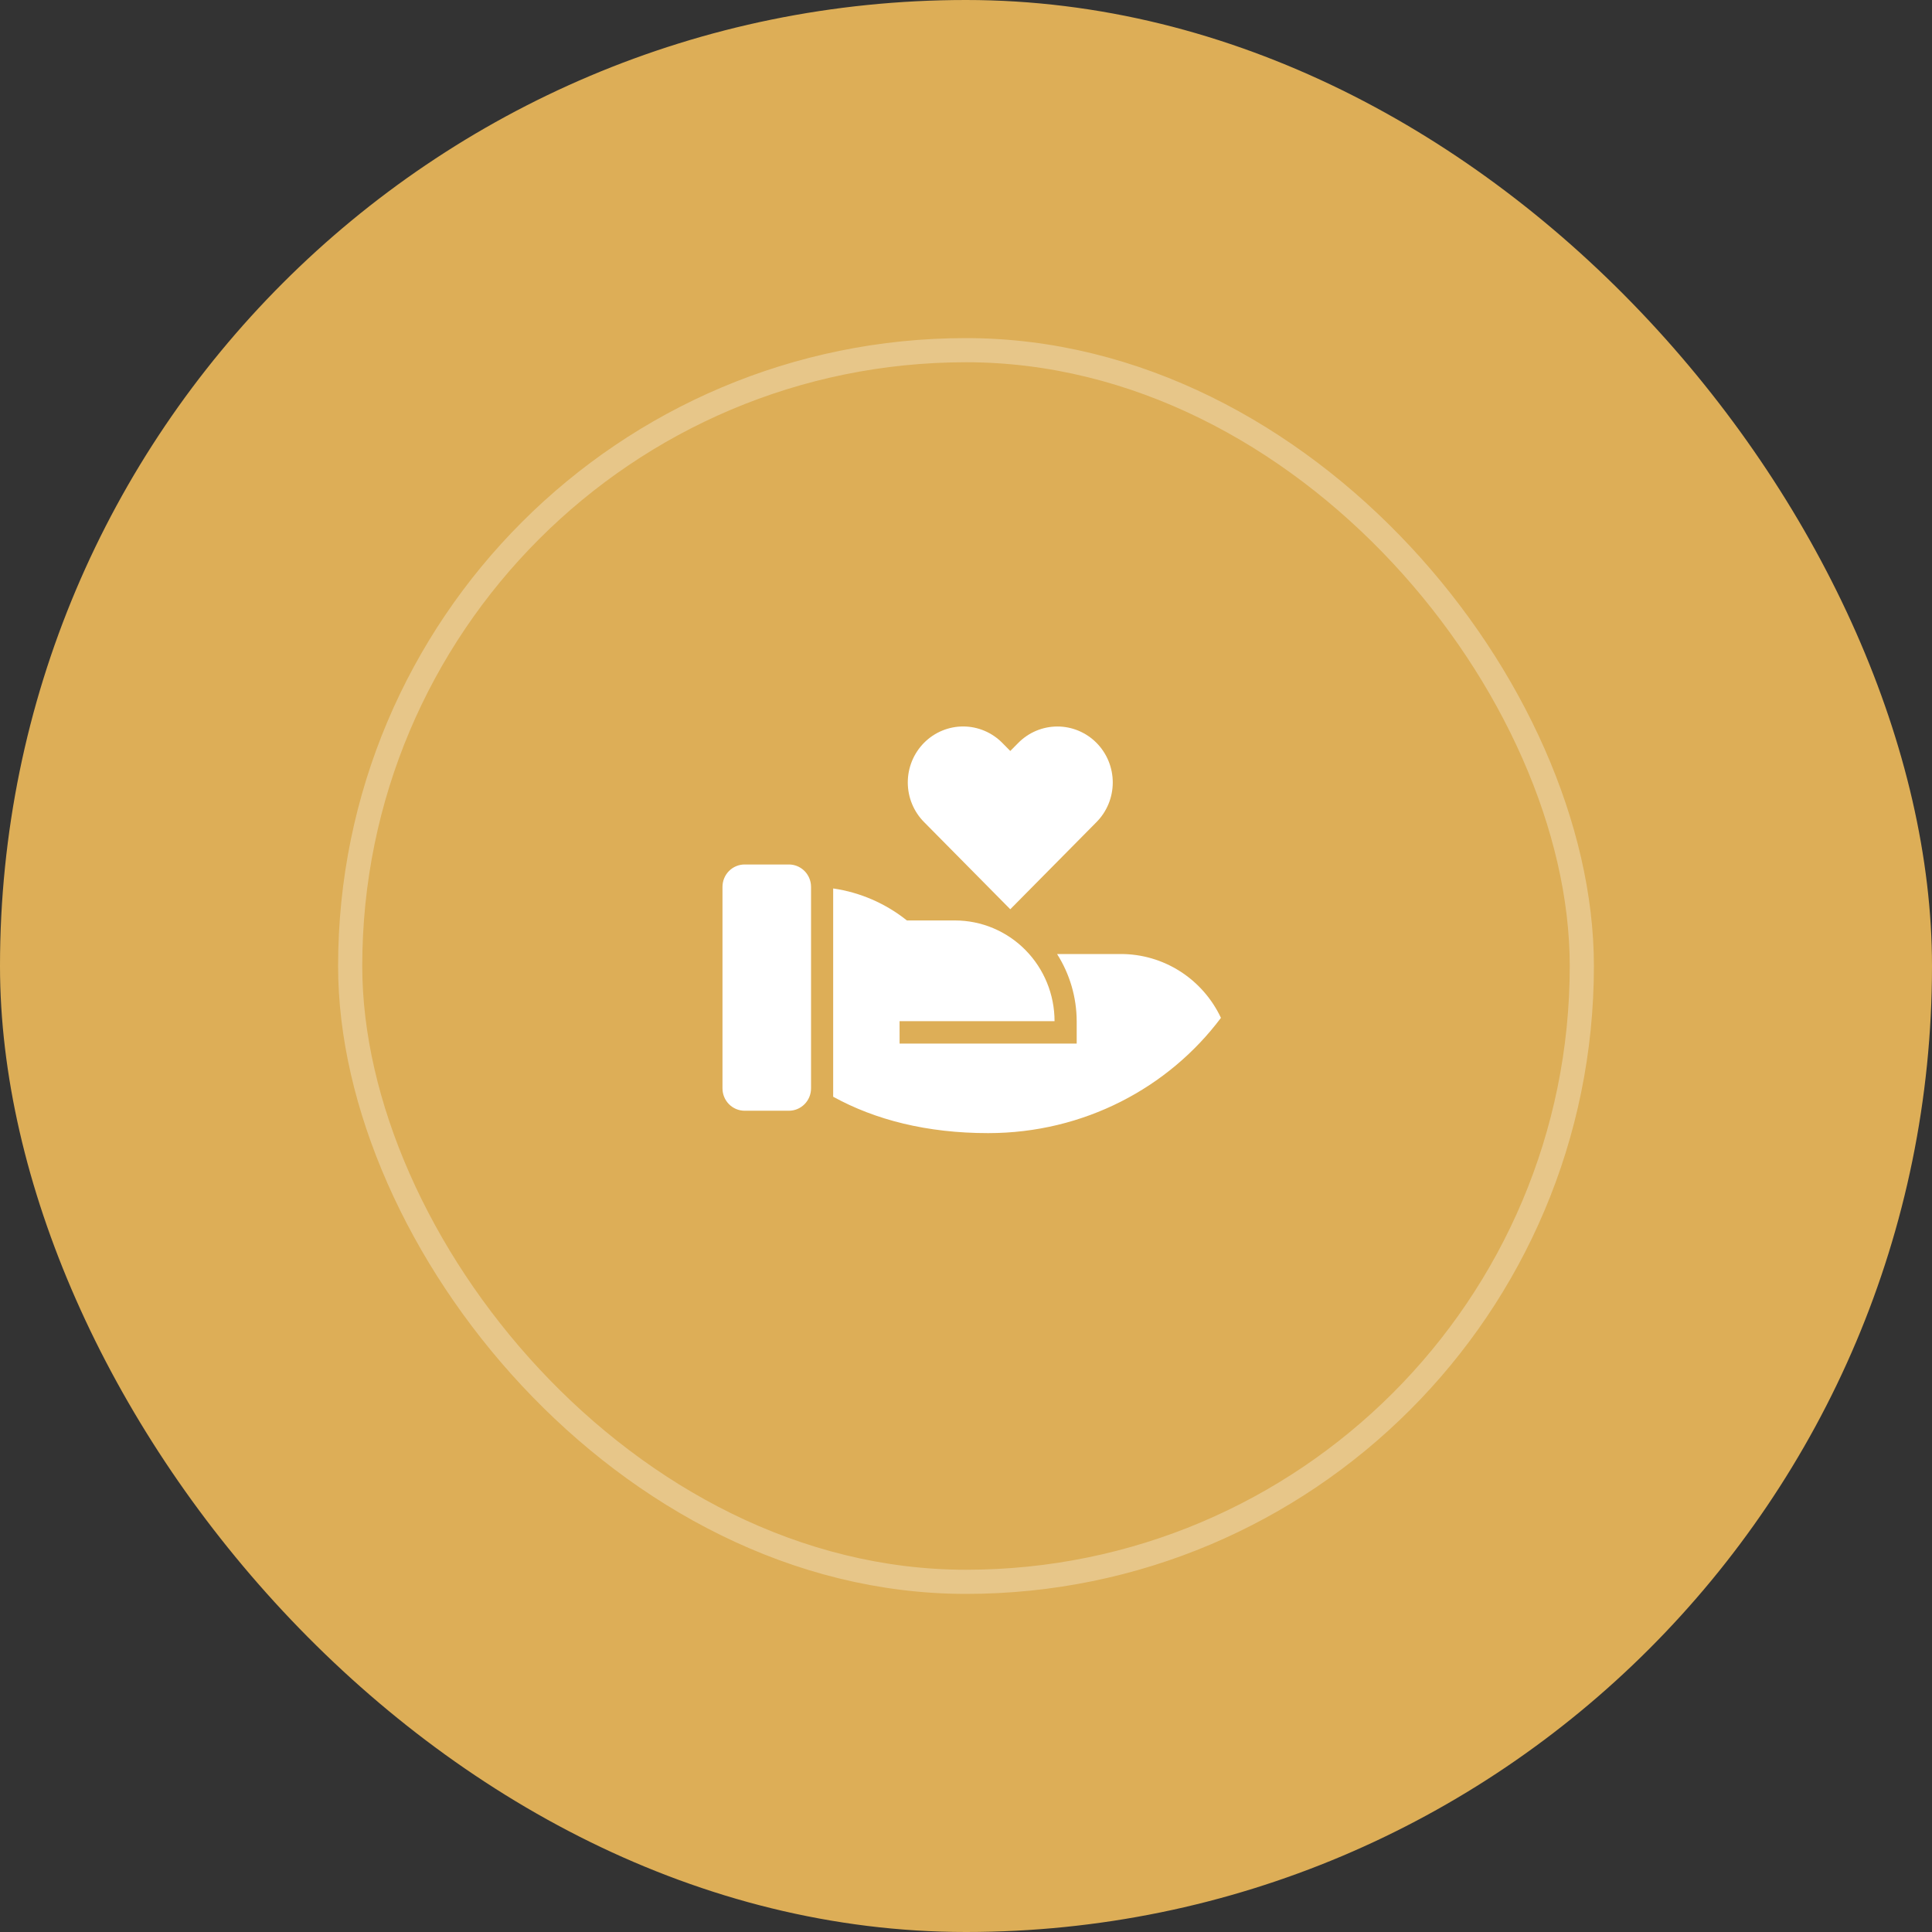 <svg width="160" height="160" viewBox="0 0 160 160" fill="none" xmlns="http://www.w3.org/2000/svg">
<rect x="0" y="0" width="160" height="160" fill="#333333" stroke="none"/>
<rect width="160" height="160" rx="80" fill="#DDAE57"/>
<rect x="29" y="29" width="102" height="102" rx="51" stroke="white" stroke-opacity="0.3" stroke-width="2"/>
<path d="M75.105 76.228H79.083C81.271 76.228 83.37 77.106 84.917 78.671C86.464 80.236 87.333 82.358 87.333 84.57H74.498L74.5 86.424H89.167V84.57C89.161 82.598 88.597 80.668 87.542 79.008H92.833C94.566 79.008 96.264 79.504 97.729 80.44C99.195 81.375 100.368 82.712 101.113 84.294C96.777 90.08 89.757 93.84 81.833 93.84C76.772 93.84 72.483 92.746 69 90.827V73.578C71.231 73.901 73.337 74.815 75.105 76.228ZM65.333 71.593C65.782 71.593 66.216 71.76 66.551 72.061C66.887 72.363 67.101 72.779 67.154 73.23L67.167 73.447V90.132C67.167 90.624 66.974 91.095 66.63 91.443C66.286 91.791 65.82 91.986 65.333 91.986H61.667C61.18 91.986 60.714 91.791 60.37 91.443C60.026 91.095 59.833 90.624 59.833 90.132V73.447C59.833 72.955 60.026 72.483 60.37 72.136C60.714 71.788 61.18 71.593 61.667 71.593H65.333ZM83.018 61.535L83.667 62.193L84.316 61.537C84.741 61.104 85.246 60.759 85.803 60.524C86.36 60.289 86.957 60.167 87.561 60.166C88.165 60.164 88.762 60.284 89.32 60.517C89.878 60.75 90.385 61.092 90.812 61.524C91.238 61.955 91.577 62.468 91.807 63.032C92.037 63.596 92.155 64.201 92.154 64.811C92.152 65.422 92.032 66.026 91.799 66.589C91.566 67.152 91.225 67.663 90.796 68.093L83.667 75.301L76.535 68.089C76.106 67.659 75.766 67.148 75.533 66.585C75.3 66.022 75.18 65.418 75.179 64.807C75.178 64.197 75.296 63.592 75.526 63.028C75.757 62.464 76.095 61.952 76.522 61.52C76.949 61.088 77.456 60.746 78.013 60.514C78.571 60.281 79.169 60.161 79.773 60.163C80.376 60.164 80.974 60.286 81.531 60.522C82.087 60.757 82.593 61.102 83.018 61.535Z" fill="white"/>
</svg>
